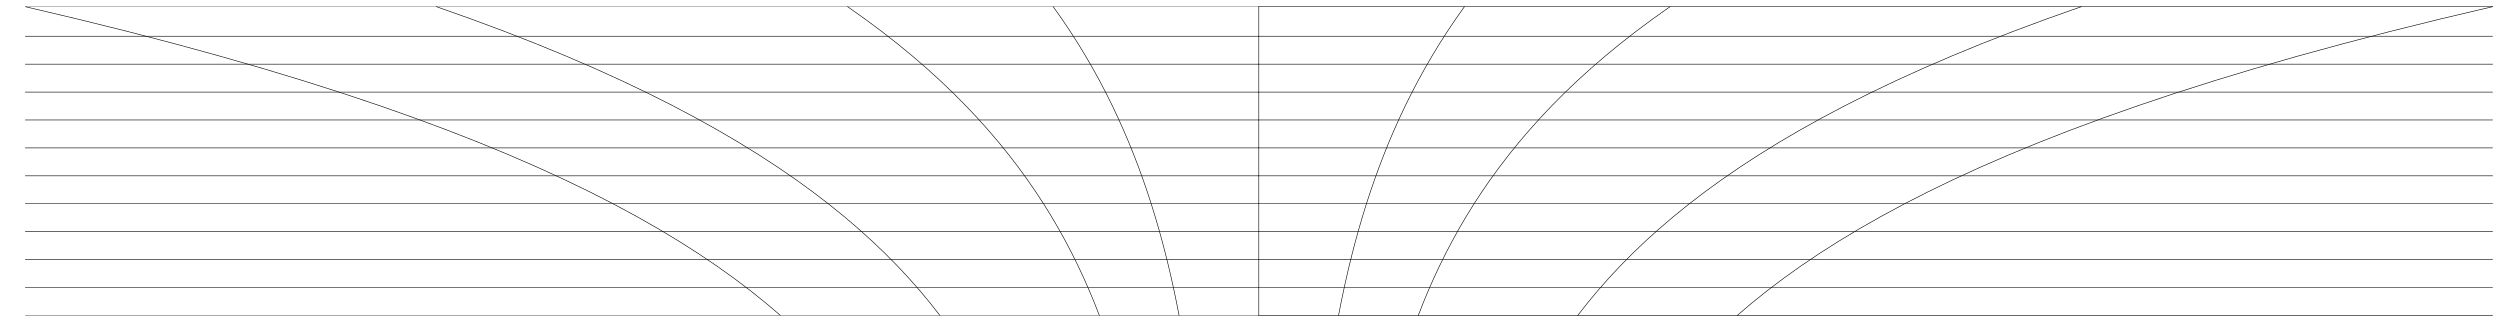 <?xml version="1.0" encoding="utf-8" standalone="no"?>
<!DOCTYPE svg PUBLIC "-//W3C//DTD SVG 1.1//EN"
  "http://www.w3.org/Graphics/SVG/1.1/DTD/svg11.dtd">
<!-- Created with matplotlib (http://matplotlib.org/) -->
<svg height="288pt" version="1.1" viewBox="0 0 2160 288" width="2160pt" xmlns="http://www.w3.org/2000/svg" xmlns:xlink="http://www.w3.org/1999/xlink">
 <defs>
  <style type="text/css">
*{stroke-linecap:butt;stroke-linejoin:round;}
  </style>
 </defs>
 <g id="figure_1">
  <g id="patch_1">
   <path d="
M0 288
L2160 288
L2160 0
L0 0
z
" style="fill:#ffffff;"/>
  </g>
  <g id="axes_1">
   <g id="line2d_1">
    <path clip-path="url(#pb6b41a624c)" d="
M1087.61 272.48
L1087.61 261.811
L1087.61 251.142
L1087.61 240.474
L1087.61 229.805
L1087.61 219.136
L1087.61 208.467
L1087.61 197.798
L1087.61 187.13
L1087.61 176.461
L1087.61 165.792
L1087.61 155.123
L1087.61 144.454
L1087.61 133.786
L1087.61 123.117
L1087.61 112.448
L1087.61 101.779
L1087.61 91.11
L1087.61 80.442
L1087.61 69.773
L1087.61 59.104
L1087.61 48.435
L1087.61 37.766
L1087.61 27.098
L1087.61 16.429
L1087.61 5.76" style="fill:none;stroke:#000000;stroke-linecap:square;stroke-width:0.5;"/>
   </g>
   <g id="line2d_2">
    <path clip-path="url(#pb6b41a624c)" d="
M1501.02 272.48
L1513.58 261.811
L1526.89 251.142
L1541 240.474
L1555.95 229.805
L1571.78 219.136
L1588.53 208.467
L1606.25 197.798
L1624.98 187.13
L1644.77 176.461
L1665.68 165.792
L1687.75 155.123
L1711.04 144.454
L1735.6 133.786
L1761.49 123.117
L1788.78 112.448
L1817.52 101.779
L1847.78 91.11
L1879.64 80.442
L1913.15 69.773
L1948.4 59.104
L1985.46 48.435
L2024.42 37.766
L2065.36 27.098
L2108.37 16.429
L2153.54 5.76" style="fill:none;stroke:#000000;stroke-linecap:square;stroke-width:0.5;"/>
   </g>
   <g id="line2d_3">
    <path clip-path="url(#pb6b41a624c)" d="
M674.205 272.48
L661.649 261.811
L648.334 251.142
L634.223 240.474
L619.274 229.805
L603.447 219.136
L586.697 208.467
L568.979 197.798
L550.248 187.13
L530.454 176.461
L509.548 165.792
L487.477 155.123
L464.189 144.454
L439.627 133.786
L413.734 123.117
L386.448 112.448
L357.706 101.779
L327.444 91.11
L295.592 80.442
L262.079 69.773
L226.83 59.104
L189.767 48.435
L150.809 37.766
L109.869 27.098
L66.859 16.429
L21.685 5.76" style="fill:none;stroke:#000000;stroke-linecap:square;stroke-width:0.5;"/>
   </g>
   <g id="line2d_4">
    <path clip-path="url(#pb6b41a624c)" d="
M1225.42 272.48
L1229.6 261.811
L1234.04 251.142
L1238.74 240.474
L1243.73 229.805
L1249 219.136
L1254.59 208.467
L1260.49 197.798
L1266.74 187.13
L1273.33 176.461
L1280.3 165.792
L1287.66 155.123
L1295.42 144.454
L1303.61 133.786
L1312.24 123.117
L1321.34 112.448
L1330.92 101.779
L1341 91.11
L1351.62 80.442
L1362.79 69.773
L1374.54 59.104
L1386.9 48.435
L1399.88 37.766
L1413.53 27.098
L1427.87 16.429
L1442.92 5.76" style="fill:none;stroke:#000000;stroke-linecap:square;stroke-width:0.5;"/>
   </g>
   <g id="line2d_5">
    <path clip-path="url(#pb6b41a624c)" d="
M949.811 272.48
L945.625 261.811
L941.187 251.142
L936.483 240.474
L931.501 229.805
L926.225 219.136
L920.641 208.467
L914.736 197.798
L908.492 187.13
L901.894 176.461
L894.925 165.792
L887.568 155.123
L879.806 144.454
L871.618 133.786
L862.987 123.117
L853.892 112.448
L844.311 101.779
L834.224 91.11
L823.606 80.442
L812.435 69.773
L800.686 59.104
L788.331 48.435
L775.345 37.766
L761.699 27.098
L747.362 16.429
L732.304 5.76" style="fill:none;stroke:#000000;stroke-linecap:square;stroke-width:0.5;"/>
   </g>
   <g id="line2d_6">
    <path clip-path="url(#pb6b41a624c)" d="
M1363.22 272.48
L1371.59 261.811
L1380.47 251.142
L1389.87 240.474
L1399.84 229.805
L1410.39 219.136
L1421.56 208.467
L1433.37 197.798
L1445.86 187.13
L1459.05 176.461
L1472.99 165.792
L1487.7 155.123
L1503.23 144.454
L1519.6 133.786
L1536.87 123.117
L1555.06 112.448
L1574.22 101.779
L1594.39 91.11
L1615.63 80.442
L1637.97 69.773
L1661.47 59.104
L1686.18 48.435
L1712.15 37.766
L1739.44 27.098
L1768.12 16.429
L1798.23 5.76" style="fill:none;stroke:#000000;stroke-linecap:square;stroke-width:0.5;"/>
   </g>
   <g id="line2d_7">
    <path clip-path="url(#pb6b41a624c)" d="
M812.008 272.48
L803.637 261.811
L794.761 251.142
L785.353 240.474
L775.388 229.805
L764.836 219.136
L753.669 208.467
L741.857 197.798
L729.37 187.13
L716.174 176.461
L702.236 165.792
L687.523 155.123
L671.997 144.454
L655.623 133.786
L638.36 123.117
L620.17 112.448
L601.009 101.779
L580.834 91.11
L559.599 80.442
L537.257 69.773
L513.758 59.104
L489.049 48.435
L463.077 37.766
L435.784 27.098
L407.111 16.429
L376.995 5.76" style="fill:none;stroke:#000000;stroke-linecap:square;stroke-width:0.5;"/>
   </g>
   <g id="line2d_8">
    <path clip-path="url(#pb6b41a624c)" d="
M1156.52 272.48
L1158.61 261.811
L1160.83 251.142
L1163.18 240.474
L1165.67 229.805
L1168.31 219.136
L1171.1 208.467
L1174.05 197.798
L1177.17 187.13
L1180.47 176.461
L1183.96 165.792
L1187.64 155.123
L1191.52 144.454
L1195.61 133.786
L1199.93 123.117
L1204.47 112.448
L1209.27 101.779
L1214.31 91.11
L1219.62 80.442
L1225.2 69.773
L1231.08 59.104
L1237.25 48.435
L1243.75 37.766
L1250.57 27.098
L1257.74 16.429
L1265.27 5.76" style="fill:none;stroke:#000000;stroke-linecap:square;stroke-width:0.5;"/>
   </g>
   <g id="line2d_9">
    <path clip-path="url(#pb6b41a624c)" d="
M1018.71 272.48
L1016.62 261.811
L1014.4 251.142
L1012.05 240.474
L1009.56 229.805
L1006.92 219.136
L1004.13 208.467
L1001.17 197.798
L998.053 187.13
L994.754 176.461
L991.269 165.792
L987.591 155.123
L983.71 144.454
L979.616 133.786
L975.3 123.117
L970.753 112.448
L965.962 101.779
L960.919 91.11
L955.61 80.442
L950.025 69.773
L944.15 59.104
L937.973 48.435
L931.48 37.766
L924.656 27.098
L917.488 16.429
L909.959 5.76" style="fill:none;stroke:#000000;stroke-linecap:square;stroke-width:0.5;"/>
   </g>
   <g id="line2d_10">
    <path clip-path="url(#pb6b41a624c)" d="
M1087.61 272.48
L2153.54 272.48" style="fill:none;stroke:#000000;stroke-linecap:square;stroke-width:0.5;"/>
   </g>
   <g id="line2d_11">
    <path clip-path="url(#pb6b41a624c)" d="
M1087.61 272.48
L21.685 272.48" style="fill:none;stroke:#000000;stroke-linecap:square;stroke-width:0.5;"/>
   </g>
   <g id="line2d_12">
    <path clip-path="url(#pb6b41a624c)" d="
M1087.61 248.364
L2153.54 248.364" style="fill:none;stroke:#000000;stroke-linecap:square;stroke-width:0.5;"/>
   </g>
   <g id="line2d_13">
    <path clip-path="url(#pb6b41a624c)" d="
M1087.61 248.364
L21.685 248.364" style="fill:none;stroke:#000000;stroke-linecap:square;stroke-width:0.5;"/>
   </g>
   <g id="line2d_14">
    <path clip-path="url(#pb6b41a624c)" d="
M1087.61 224.249
L2153.54 224.249" style="fill:none;stroke:#000000;stroke-linecap:square;stroke-width:0.5;"/>
   </g>
   <g id="line2d_15">
    <path clip-path="url(#pb6b41a624c)" d="
M1087.61 224.249
L21.685 224.249" style="fill:none;stroke:#000000;stroke-linecap:square;stroke-width:0.5;"/>
   </g>
   <g id="line2d_16">
    <path clip-path="url(#pb6b41a624c)" d="
M1087.61 200.133
L2153.54 200.133" style="fill:none;stroke:#000000;stroke-linecap:square;stroke-width:0.5;"/>
   </g>
   <g id="line2d_17">
    <path clip-path="url(#pb6b41a624c)" d="
M1087.61 200.133
L21.685 200.133" style="fill:none;stroke:#000000;stroke-linecap:square;stroke-width:0.5;"/>
   </g>
   <g id="line2d_18">
    <path clip-path="url(#pb6b41a624c)" d="
M1087.61 176.017
L2153.54 176.017" style="fill:none;stroke:#000000;stroke-linecap:square;stroke-width:0.5;"/>
   </g>
   <g id="line2d_19">
    <path clip-path="url(#pb6b41a624c)" d="
M1087.61 176.017
L21.685 176.017" style="fill:none;stroke:#000000;stroke-linecap:square;stroke-width:0.5;"/>
   </g>
   <g id="line2d_20">
    <path clip-path="url(#pb6b41a624c)" d="
M1087.61 151.901
L2153.54 151.901" style="fill:none;stroke:#000000;stroke-linecap:square;stroke-width:0.5;"/>
   </g>
   <g id="line2d_21">
    <path clip-path="url(#pb6b41a624c)" d="
M1087.61 151.901
L21.685 151.901" style="fill:none;stroke:#000000;stroke-linecap:square;stroke-width:0.5;"/>
   </g>
   <g id="line2d_22">
    <path clip-path="url(#pb6b41a624c)" d="
M1087.61 127.786
L2153.54 127.786" style="fill:none;stroke:#000000;stroke-linecap:square;stroke-width:0.5;"/>
   </g>
   <g id="line2d_23">
    <path clip-path="url(#pb6b41a624c)" d="
M1087.61 127.786
L21.685 127.786" style="fill:none;stroke:#000000;stroke-linecap:square;stroke-width:0.5;"/>
   </g>
   <g id="line2d_24">
    <path clip-path="url(#pb6b41a624c)" d="
M1087.61 103.67
L2153.54 103.67" style="fill:none;stroke:#000000;stroke-linecap:square;stroke-width:0.5;"/>
   </g>
   <g id="line2d_25">
    <path clip-path="url(#pb6b41a624c)" d="
M1087.61 103.67
L21.685 103.67" style="fill:none;stroke:#000000;stroke-linecap:square;stroke-width:0.5;"/>
   </g>
   <g id="line2d_26">
    <path clip-path="url(#pb6b41a624c)" d="
M1087.61 79.554
L2153.54 79.554" style="fill:none;stroke:#000000;stroke-linecap:square;stroke-width:0.5;"/>
   </g>
   <g id="line2d_27">
    <path clip-path="url(#pb6b41a624c)" d="
M1087.61 79.554
L21.685 79.554" style="fill:none;stroke:#000000;stroke-linecap:square;stroke-width:0.5;"/>
   </g>
   <g id="line2d_28">
    <path clip-path="url(#pb6b41a624c)" d="
M1087.61 55.438
L2153.54 55.438" style="fill:none;stroke:#000000;stroke-linecap:square;stroke-width:0.5;"/>
   </g>
   <g id="line2d_29">
    <path clip-path="url(#pb6b41a624c)" d="
M1087.61 55.438
L21.685 55.438" style="fill:none;stroke:#000000;stroke-linecap:square;stroke-width:0.5;"/>
   </g>
   <g id="line2d_30">
    <path clip-path="url(#pb6b41a624c)" d="
M1087.61 31.323
L2153.54 31.323" style="fill:none;stroke:#000000;stroke-linecap:square;stroke-width:0.5;"/>
   </g>
   <g id="line2d_31">
    <path clip-path="url(#pb6b41a624c)" d="
M1087.61 31.323
L21.685 31.323" style="fill:none;stroke:#000000;stroke-linecap:square;stroke-width:0.5;"/>
   </g>
   <g id="line2d_32">
    <path clip-path="url(#pb6b41a624c)" d="
M1087.61 5.76
L2153.54 5.76" style="fill:none;stroke:#000000;stroke-linecap:square;stroke-width:0.5;"/>
   </g>
   <g id="line2d_33">
    <path clip-path="url(#pb6b41a624c)" d="
M1087.61 5.76
L21.685 5.76" style="fill:none;stroke:#000000;stroke-linecap:square;stroke-width:0.5;"/>
   </g>
  </g>
 </g>
 <defs>
  <clipPath id="pb6b41a624c">
   <rect height="266.72" width="2131.858" x="21.685" y="5.76"/>
  </clipPath>
 </defs>
</svg>

